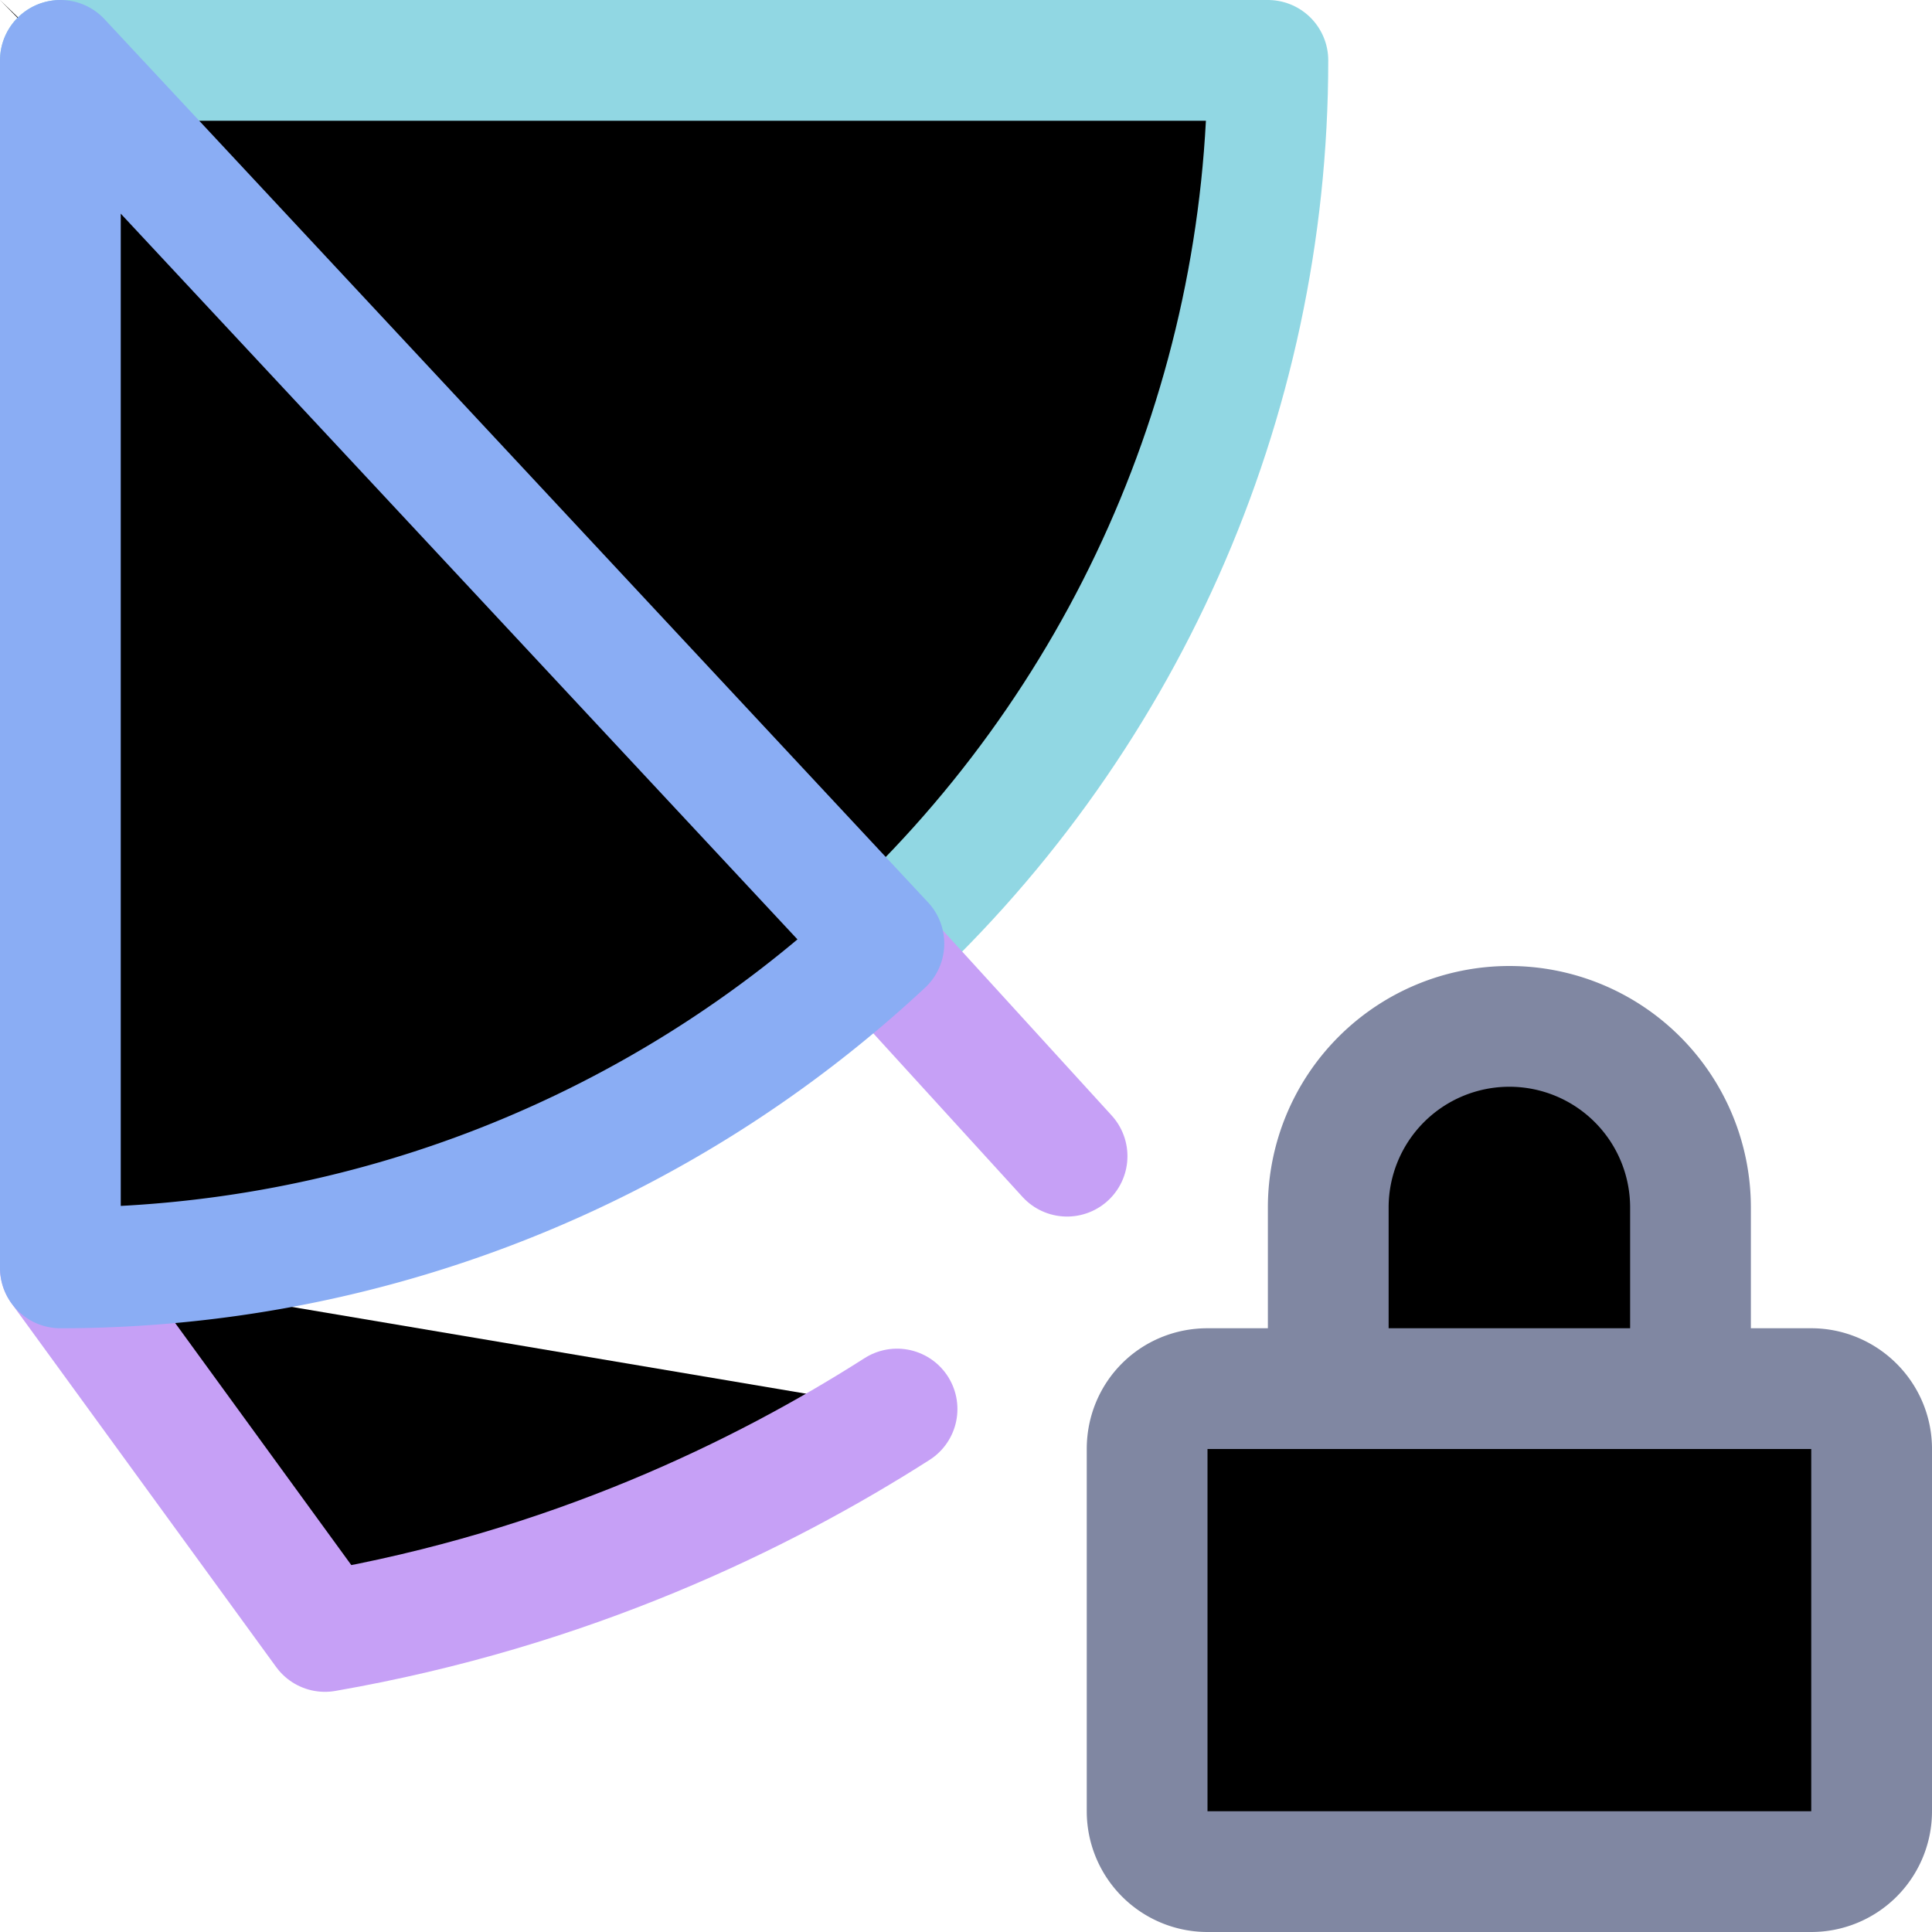 <svg xmlns="http://www.w3.org/2000/svg" width="16" height="16" viewBox="0 0 16 16">
	<g fill="currentColor">
		<path stroke="#8087a2" stroke-linecap="round" stroke-linejoin="round" d="M15 11.5c.27 0 .5.22.5.5v3a.5.5 0 01-.5.5h-5a.5.5 0 01-.5-.5v-3c0-.28.22-.5.5-.5zm-4 0V10a1.5 1.5 0 013 0v1.5" />
		<path d="M 0,0 7.778,7.923 Q 7.882,7.816 7.983,7.708 Z" />
		<path stroke="#91d7e3" stroke-linecap="round" stroke-linejoin="round" d="m 0.5,0.5 h 10 c 0,2.833 -1.202,5.533 -3.306,7.429" />
		<path stroke="#c6a0f6" stroke-linecap="round" stroke-linejoin="round" d="m 7.25,7.835 1.058,1.16 0.529,0.58 M 7.429,11.669 C 6.309,12.384 4.711,13.16 2.691,13.511 L 0.5,10.5" />
		<path stroke="#8aadf4" stroke-linecap="round" stroke-linejoin="round" d="M 7.32,7.814 A 10,10 0 0 1 0.5,10.5 v -10 z" />
	</g>
</svg>

